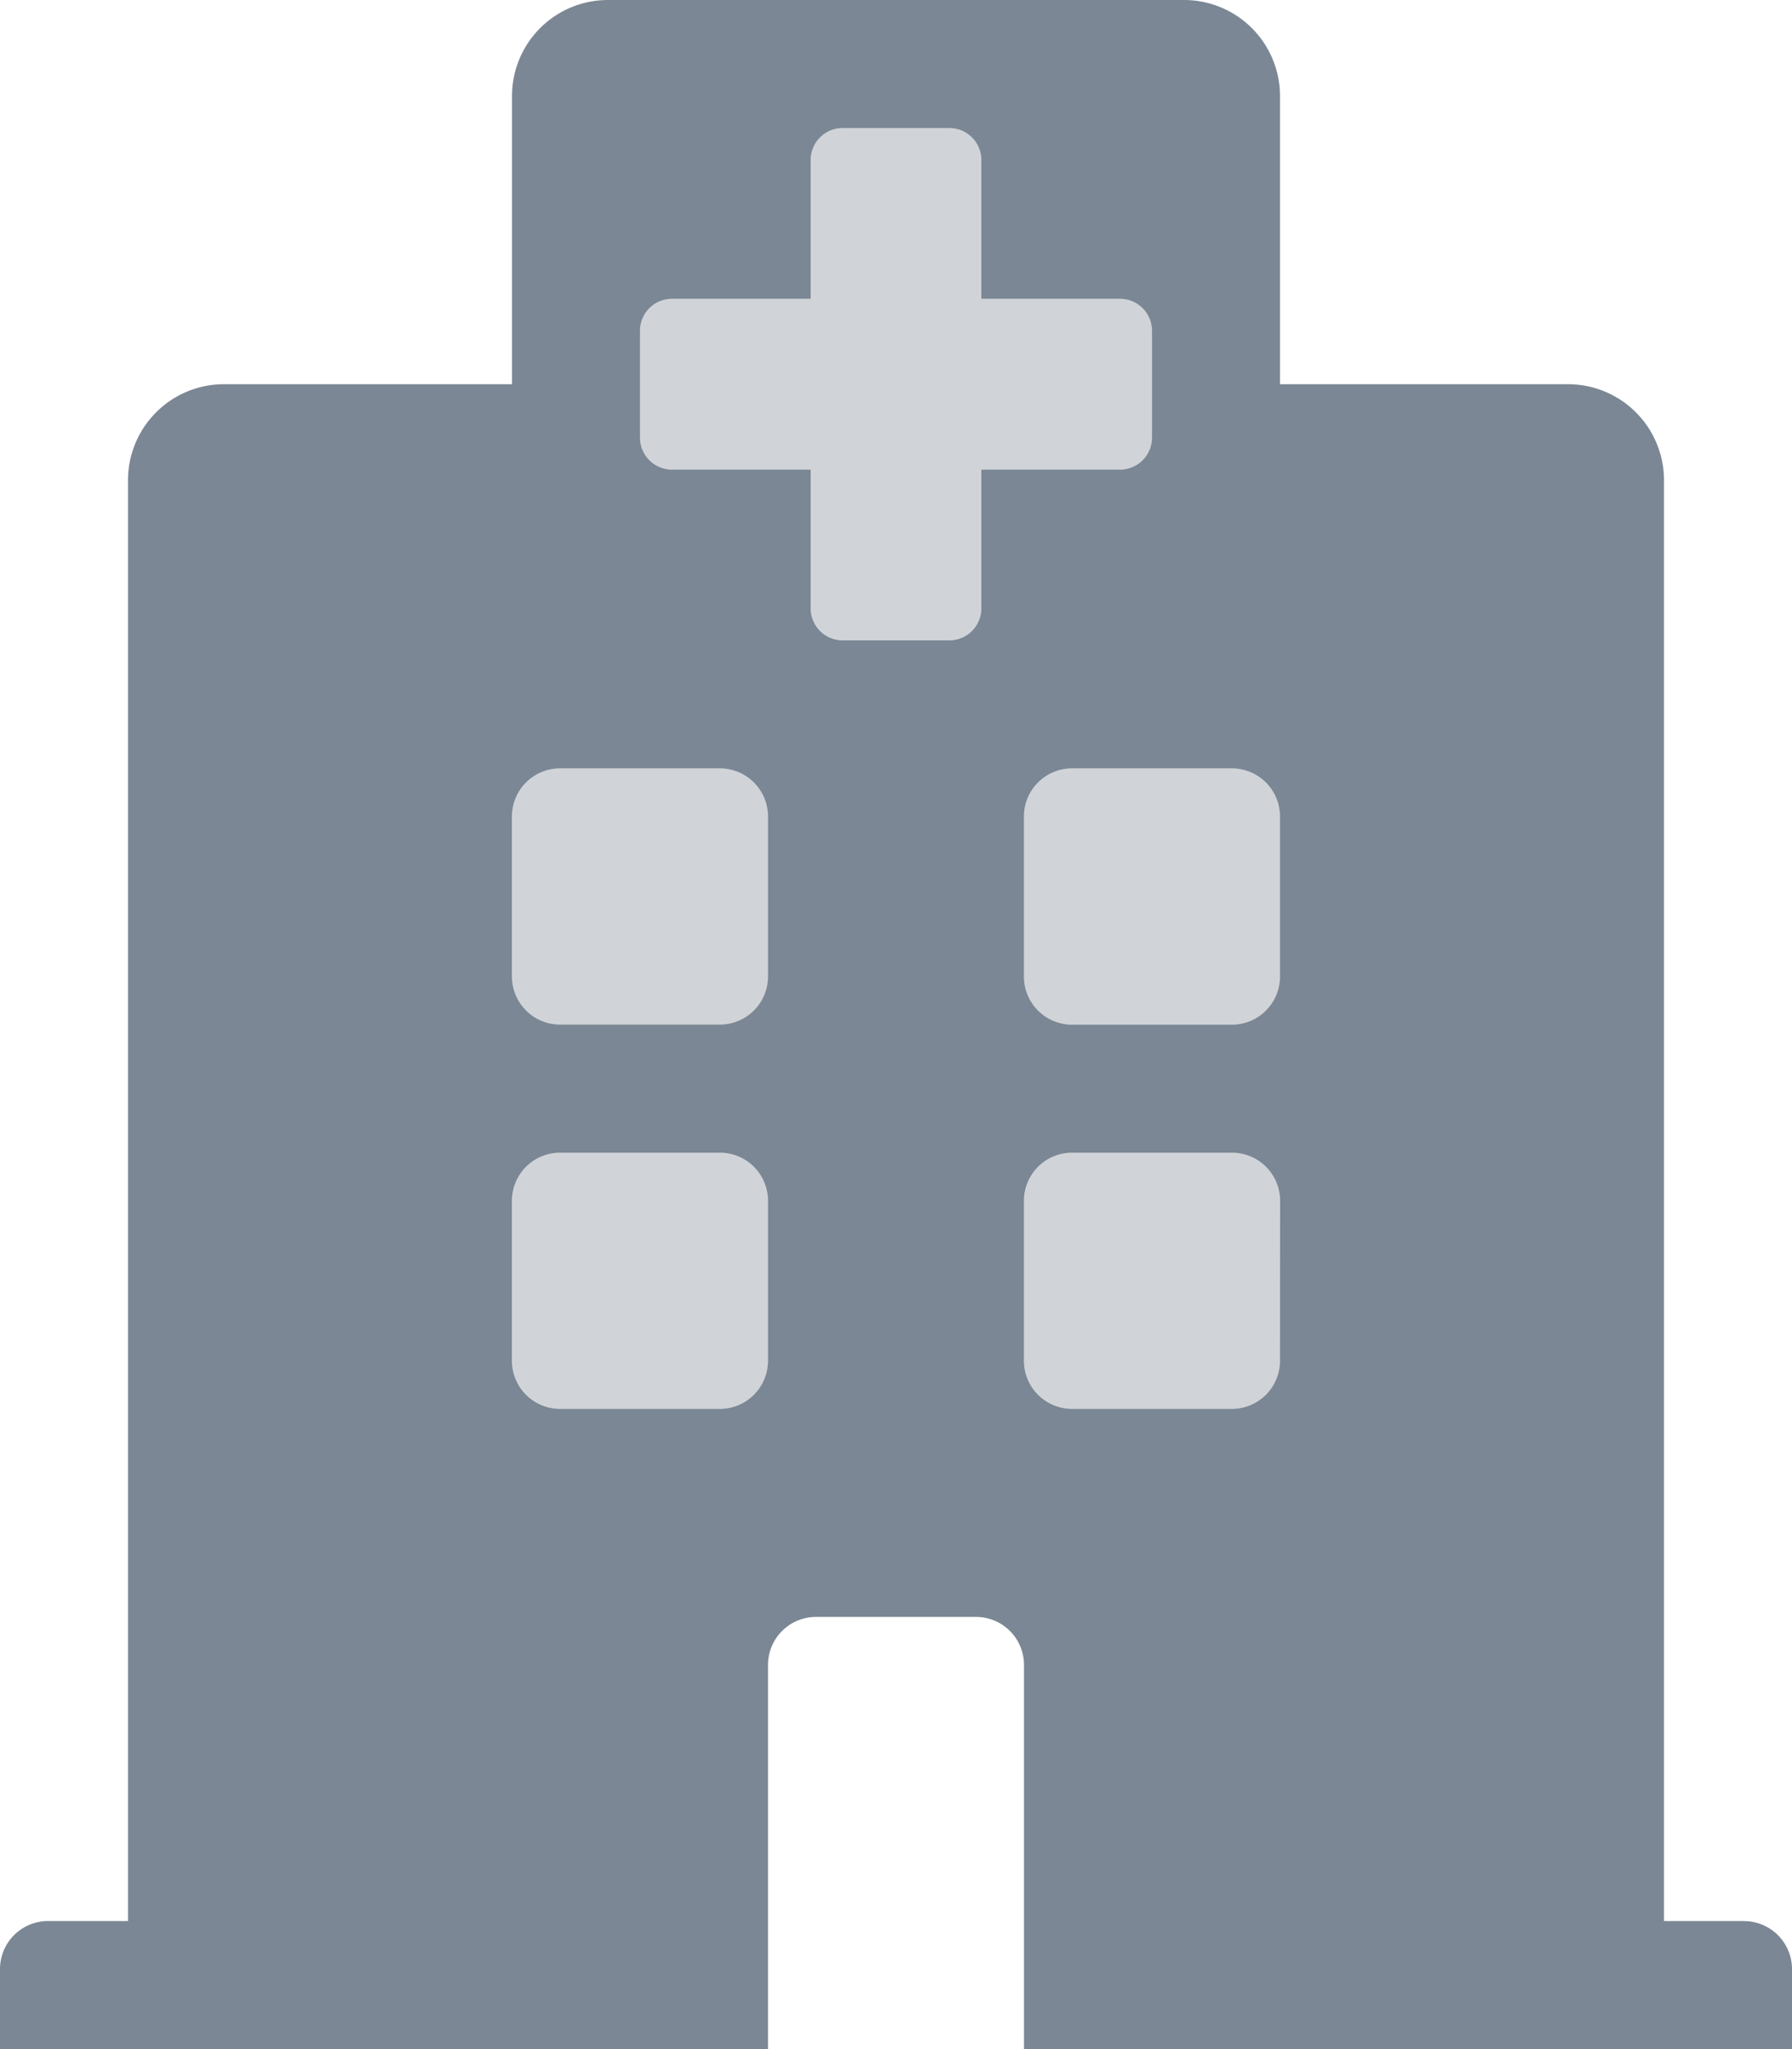 <svg xmlns="http://www.w3.org/2000/svg" width="21" height="24" viewBox="0 0 21 24"><path d="M20.438,22.5H19.5V5.625A1.125,1.125,0,0,0,18.375,4.5H15V1.125A1.125,1.125,0,0,0,13.875,0H7.125A1.125,1.125,0,0,0,6,1.125V4.5H2.625A1.125,1.125,0,0,0,1.5,5.625V22.5H.563A.563.563,0,0,0,0,23.063V24H9V19.5a.563.563,0,0,1,.563-.562h1.875A.563.563,0,0,1,12,19.5V24h9v-.937a.562.562,0,0,0-.562-.562ZM9,15.938a.563.563,0,0,1-.562.563H6.563A.563.563,0,0,1,6,15.938V14.063a.563.563,0,0,1,.563-.562H8.438A.563.563,0,0,1,9,14.063Zm0-4.5A.563.563,0,0,1,8.438,12H6.563A.563.563,0,0,1,6,11.438V9.563A.563.563,0,0,1,6.563,9H8.438A.563.563,0,0,1,9,9.563ZM11.5,5.5V7.125a.375.375,0,0,1-.375.375H9.875A.375.375,0,0,1,9.5,7.125V5.5H7.875A.375.375,0,0,1,7.5,5.125V3.875A.375.375,0,0,1,7.875,3.5H9.5V1.875A.375.375,0,0,1,9.875,1.5h1.25a.375.375,0,0,1,.375.375V3.5h1.625a.375.375,0,0,1,.375.375v1.25a.375.375,0,0,1-.375.375ZM15,15.938a.563.563,0,0,1-.562.563H12.563A.563.563,0,0,1,12,15.938V14.063a.563.563,0,0,1,.563-.562h1.875a.563.563,0,0,1,.563.563Zm0-4.5a.563.563,0,0,1-.562.563H12.563A.563.563,0,0,1,12,11.438V9.563A.563.563,0,0,1,12.563,9h1.875A.563.563,0,0,1,15,9.563Z" fill="#7b8794"/><path d="M130.438,44h-1.875a.563.563,0,0,0-.562.563v1.875a.563.563,0,0,0,.563.563h1.875a.563.563,0,0,0,.563-.562V44.563A.563.563,0,0,0,130.438,44Zm0-4.5h-1.875a.563.563,0,0,0-.562.563v1.875a.563.563,0,0,0,.563.563h1.875a.563.563,0,0,0,.563-.562V40.063A.563.563,0,0,0,130.438,39.5Zm5.063-3.875v-1.25a.375.375,0,0,0-.375-.375H133.5V32.375a.375.375,0,0,0-.375-.375h-1.25a.375.375,0,0,0-.375.375V34h-1.625a.375.375,0,0,0-.375.375v1.25a.375.375,0,0,0,.375.375H131.5v1.625a.375.375,0,0,0,.375.375h1.25a.375.375,0,0,0,.375-.375V36h1.625A.375.375,0,0,0,135.5,35.625ZM136.438,44h-1.875a.563.563,0,0,0-.562.563v1.875a.563.563,0,0,0,.563.563h1.875a.563.563,0,0,0,.563-.562V44.563A.563.563,0,0,0,136.438,44Zm0-4.5h-1.875a.563.563,0,0,0-.562.563v1.875a.563.563,0,0,0,.563.563h1.875a.563.563,0,0,0,.563-.562V40.063A.563.563,0,0,0,136.438,39.5Z" transform="translate(-122 -30.5)" fill="#616e7c" opacity="0.3"/></svg>